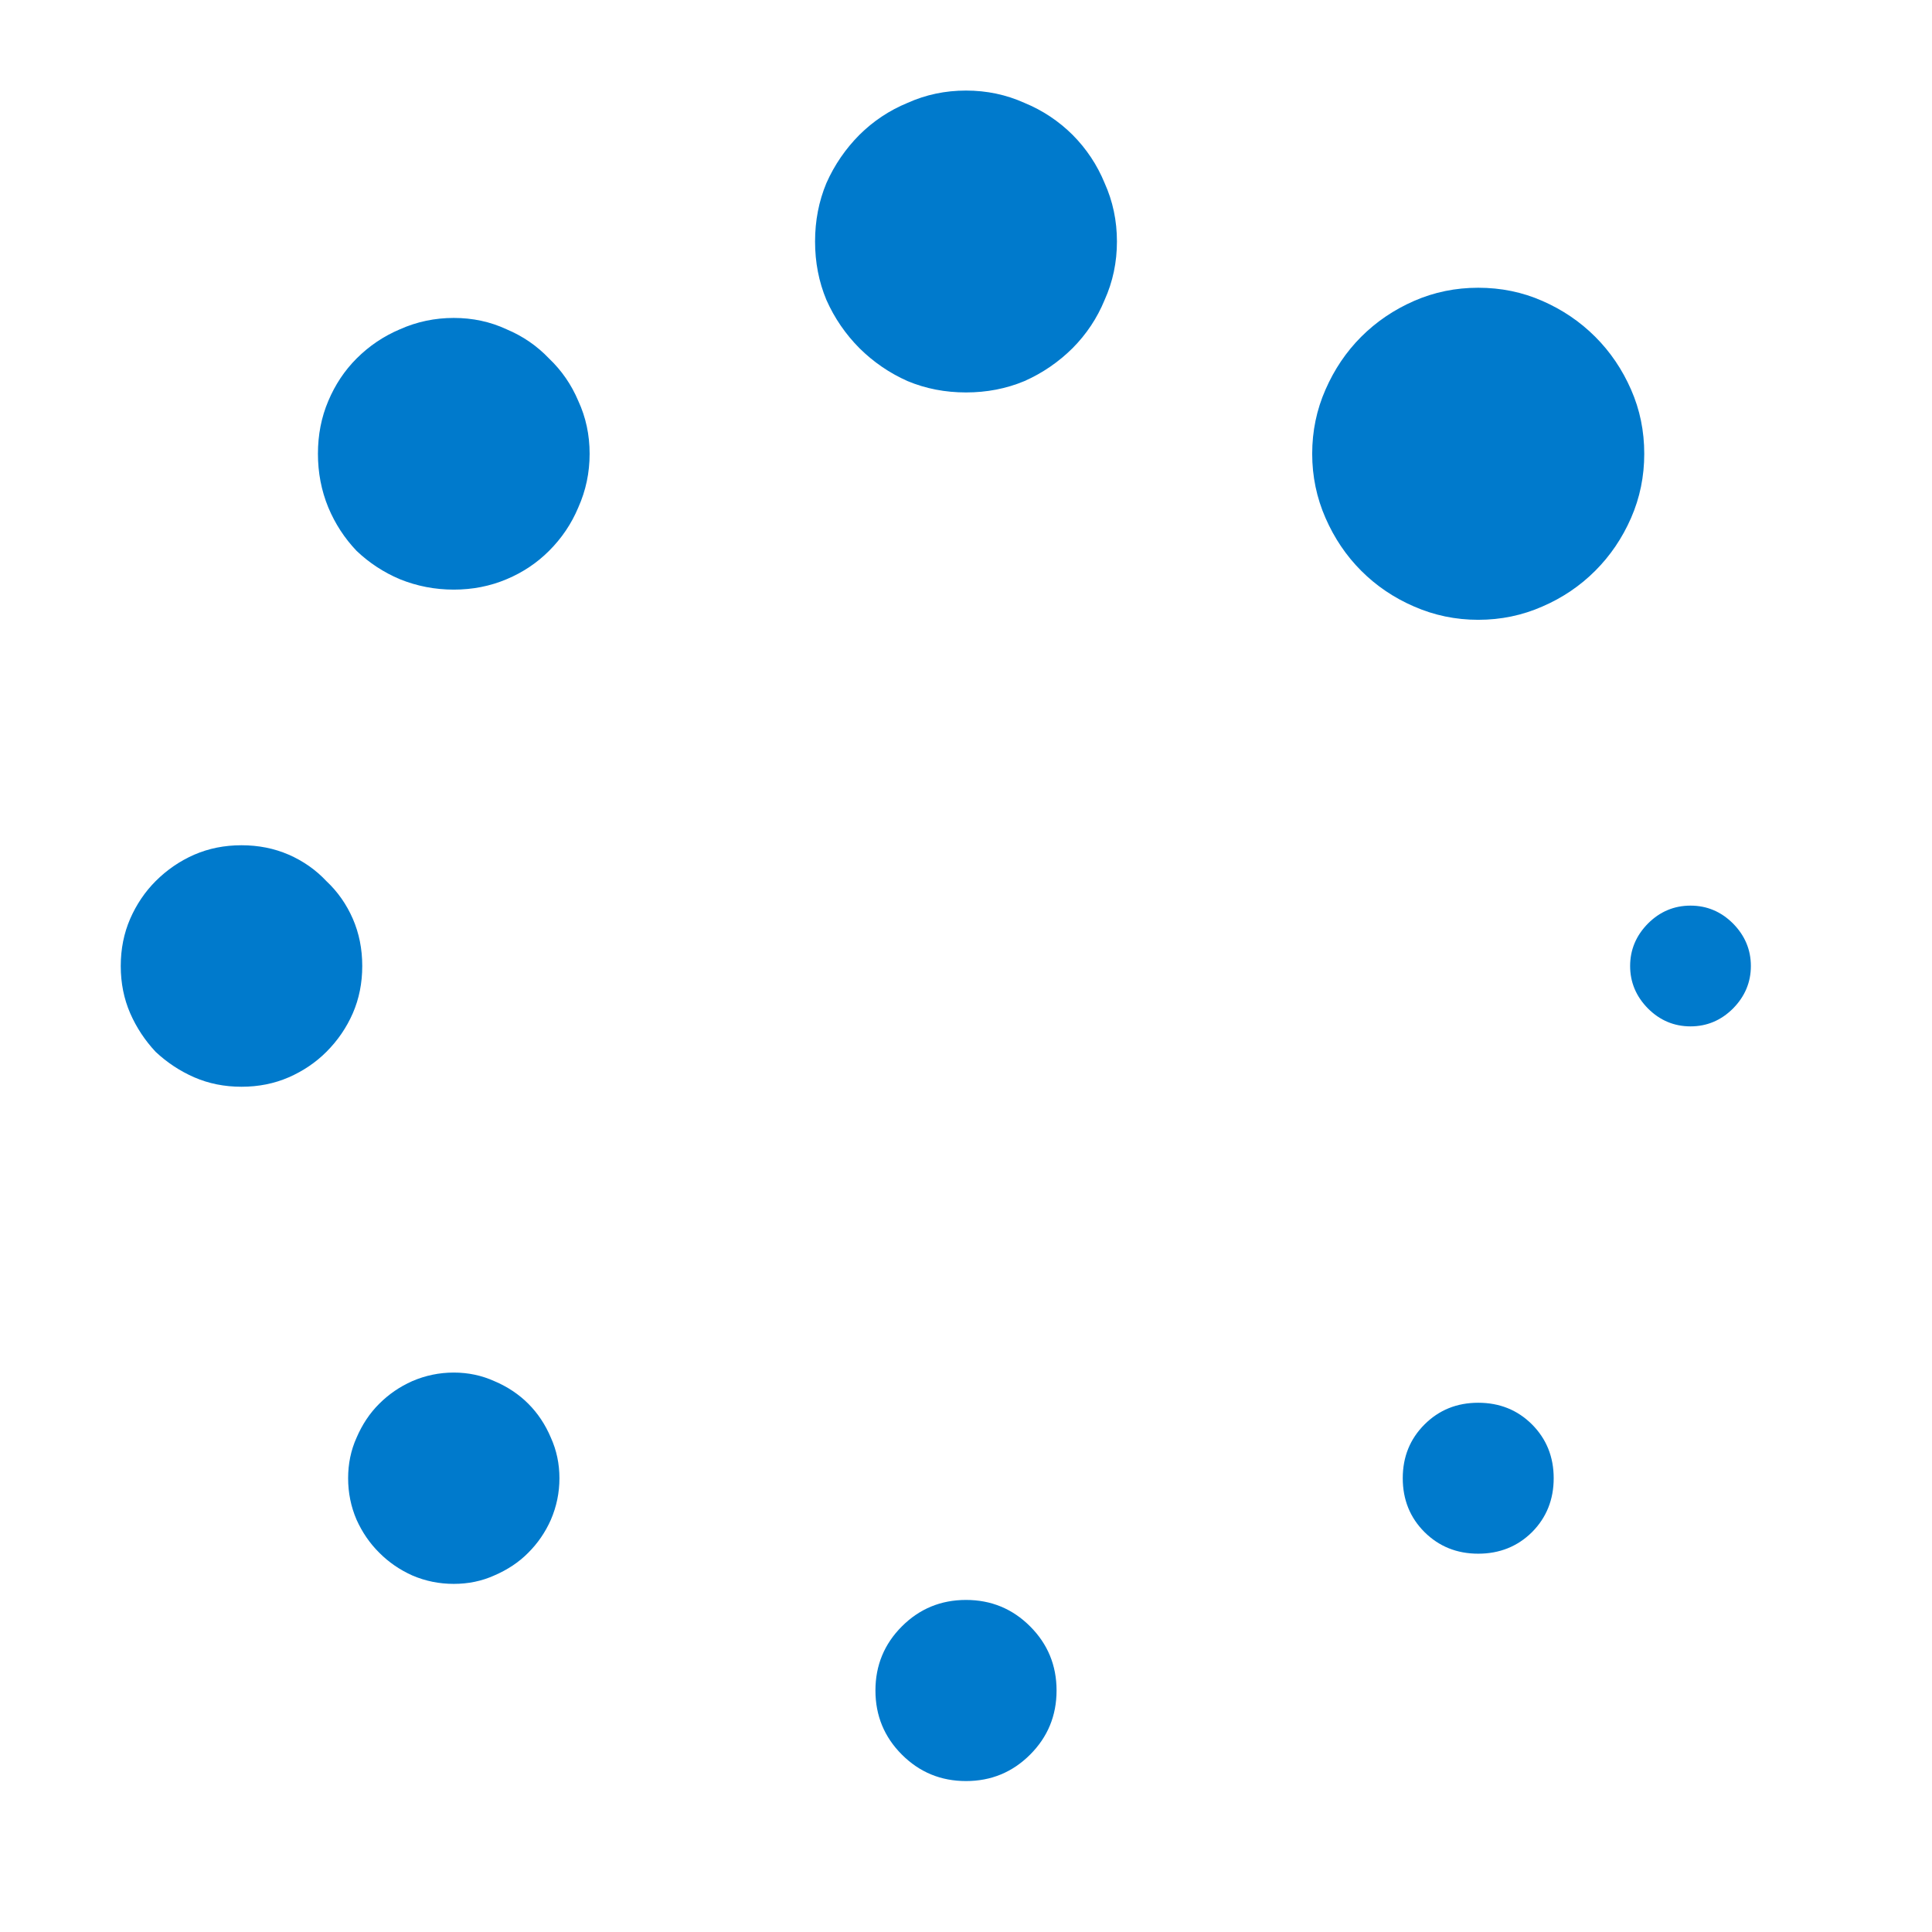 <?xml version="1.0" encoding="utf-8"?>
<svg width="16" height="16" viewBox="0 0 16 16" fill="none" xmlns="http://www.w3.org/2000/svg">
<defs>
<style type="text/css"><![CDATA[
g { transform-origin: 8px 8px; animation: 1s linear infinite rotate; }
@keyframes rotate { from { transform: rotate(0); } to { transform: rotate(1turn); } }
]]></style>
</defs>
<g>
<path d="M8 0.75C8.172 0.75 8.333 0.784 8.484 0.852C8.635 0.914 8.768 1.003 8.883 1.117C8.997 1.232 9.086 1.365 9.148 1.516C9.216 1.667 9.25 1.828 9.25 2C9.25 2.172 9.216 2.333 9.148 2.484C9.086 2.635 8.997 2.768 8.883 2.883C8.768 2.997 8.635 3.089 8.484 3.156C8.333 3.219 8.172 3.25 8 3.25C7.828 3.25 7.667 3.219 7.516 3.156C7.365 3.089 7.232 2.997 7.117 2.883C7.003 2.768 6.911 2.635 6.844 2.484C6.781 2.333 6.75 2.172 6.75 2C6.75 1.828 6.781 1.667 6.844 1.516C6.911 1.365 7.003 1.232 7.117 1.117C7.232 1.003 7.365 0.914 7.516 0.852C7.667 0.784 7.828 0.75 8 0.75ZM2.633 3.758C2.633 3.602 2.661 3.456 2.719 3.32C2.776 3.185 2.854 3.068 2.953 2.969C3.057 2.865 3.177 2.784 3.312 2.727C3.453 2.664 3.602 2.633 3.758 2.633C3.914 2.633 4.06 2.664 4.195 2.727C4.331 2.784 4.448 2.865 4.547 2.969C4.651 3.068 4.732 3.185 4.789 3.32C4.852 3.456 4.883 3.602 4.883 3.758C4.883 3.914 4.852 4.062 4.789 4.203C4.732 4.339 4.651 4.458 4.547 4.562C4.448 4.661 4.331 4.74 4.195 4.797C4.06 4.854 3.914 4.883 3.758 4.883C3.602 4.883 3.453 4.854 3.312 4.797C3.177 4.74 3.057 4.661 2.953 4.562C2.854 4.458 2.776 4.339 2.719 4.203C2.661 4.062 2.633 3.914 2.633 3.758ZM2 7C2.141 7 2.271 7.026 2.391 7.078C2.51 7.13 2.615 7.203 2.703 7.297C2.797 7.385 2.87 7.49 2.922 7.609C2.974 7.729 3 7.859 3 8C3 8.141 2.974 8.271 2.922 8.391C2.87 8.51 2.797 8.617 2.703 8.711C2.615 8.799 2.51 8.87 2.391 8.922C2.271 8.974 2.141 9 2 9C1.859 9 1.729 8.974 1.609 8.922C1.49 8.87 1.383 8.799 1.289 8.711C1.201 8.617 1.13 8.51 1.078 8.391C1.026 8.271 1 8.141 1 8C1 7.859 1.026 7.729 1.078 7.609C1.13 7.49 1.201 7.385 1.289 7.297C1.383 7.203 1.49 7.13 1.609 7.078C1.729 7.026 1.859 7 2 7ZM2.883 12.242C2.883 12.122 2.906 12.01 2.953 11.906C3 11.797 3.062 11.703 3.141 11.625C3.219 11.547 3.31 11.484 3.414 11.438C3.523 11.391 3.638 11.367 3.758 11.367C3.878 11.367 3.99 11.391 4.094 11.438C4.203 11.484 4.297 11.547 4.375 11.625C4.453 11.703 4.516 11.797 4.562 11.906C4.609 12.01 4.633 12.122 4.633 12.242C4.633 12.362 4.609 12.477 4.562 12.586C4.516 12.69 4.453 12.781 4.375 12.859C4.297 12.938 4.203 13 4.094 13.047C3.99 13.094 3.878 13.117 3.758 13.117C3.638 13.117 3.523 13.094 3.414 13.047C3.31 13 3.219 12.938 3.141 12.859C3.062 12.781 3 12.69 2.953 12.586C2.906 12.477 2.883 12.362 2.883 12.242ZM8 13.25C8.208 13.25 8.385 13.323 8.531 13.469C8.677 13.615 8.75 13.792 8.75 14C8.75 14.208 8.677 14.385 8.531 14.531C8.385 14.677 8.208 14.75 8 14.75C7.792 14.75 7.615 14.677 7.469 14.531C7.323 14.385 7.25 14.208 7.25 14C7.25 13.792 7.323 13.615 7.469 13.469C7.615 13.323 7.792 13.25 8 13.25ZM11.617 12.242C11.617 12.065 11.677 11.917 11.797 11.797C11.917 11.677 12.065 11.617 12.242 11.617C12.419 11.617 12.568 11.677 12.688 11.797C12.807 11.917 12.867 12.065 12.867 12.242C12.867 12.419 12.807 12.568 12.688 12.688C12.568 12.807 12.419 12.867 12.242 12.867C12.065 12.867 11.917 12.807 11.797 12.688C11.677 12.568 11.617 12.419 11.617 12.242ZM14 7.5C14.135 7.5 14.253 7.549 14.352 7.648C14.45 7.747 14.5 7.865 14.5 8C14.5 8.135 14.45 8.253 14.352 8.352C14.253 8.451 14.135 8.5 14 8.5C13.865 8.5 13.747 8.451 13.648 8.352C13.55 8.253 13.5 8.135 13.5 8C13.5 7.865 13.55 7.747 13.648 7.648C13.747 7.549 13.865 7.5 14 7.5ZM12.242 2.383C12.43 2.383 12.607 2.419 12.773 2.492C12.94 2.565 13.086 2.664 13.211 2.789C13.336 2.914 13.435 3.06 13.508 3.227C13.581 3.393 13.617 3.57 13.617 3.758C13.617 3.945 13.581 4.122 13.508 4.289C13.435 4.456 13.336 4.602 13.211 4.727C13.086 4.852 12.94 4.951 12.773 5.023C12.607 5.096 12.43 5.133 12.242 5.133C12.055 5.133 11.878 5.096 11.711 5.023C11.544 4.951 11.398 4.852 11.273 4.727C11.148 4.602 11.05 4.456 10.977 4.289C10.904 4.122 10.867 3.945 10.867 3.758C10.867 3.57 10.904 3.393 10.977 3.227C11.05 3.06 11.148 2.914 11.273 2.789C11.398 2.664 11.544 2.565 11.711 2.492C11.878 2.419 12.055 2.383 12.242 2.383Z" fill="#007ACC"/>
</g>
</svg>
